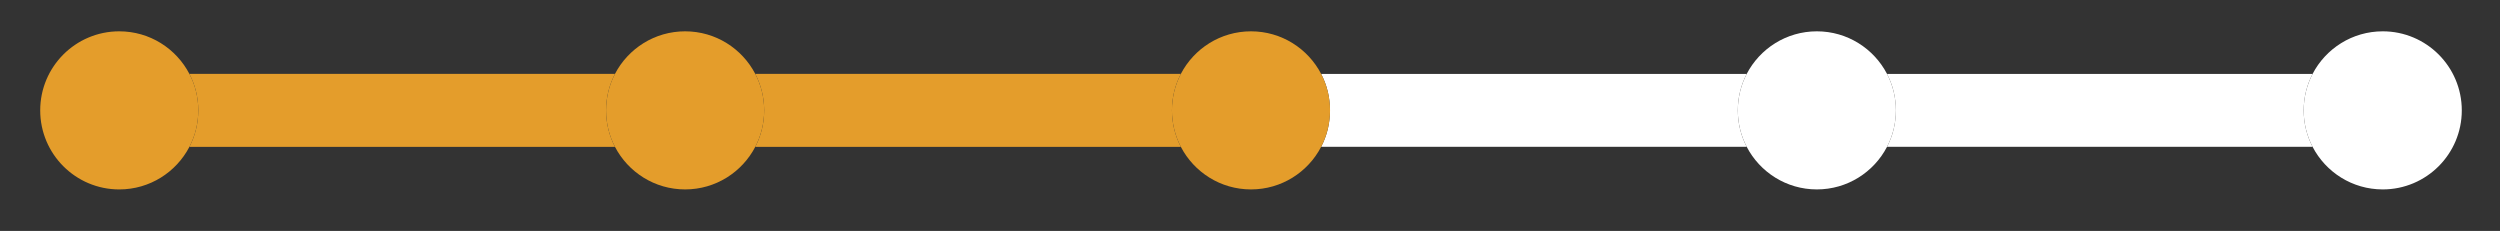 <?xml version="1.0" encoding="utf-8"?>
<!-- Generator: Adobe Illustrator 16.0.0, SVG Export Plug-In . SVG Version: 6.00 Build 0)  -->
<!DOCTYPE svg PUBLIC "-//W3C//DTD SVG 1.1//EN" "http://www.w3.org/Graphics/SVG/1.1/DTD/svg11.dtd">
<svg version="1.1" id="Livello_1" xmlns="http://www.w3.org/2000/svg" xmlns:xlink="http://www.w3.org/1999/xlink" x="0px" y="0px"
	 width="231.28px" height="21.364px" viewBox="0 0 231.28 21.364" enable-background="new 0 0 231.28 21.364" xml:space="preserve">
<rect x="0" y="0" width="231.28" height="21.364" fill="#333333" stroke="none"/>
<g>
	<path fill="#E49D2B" d="M56.894,6.836H17.521c0.526,1.01,0.824,2.157,0.824,3.375s-0.297,2.365-0.824,3.375h39.372
		c-0.526-1.01-0.824-2.157-0.824-3.375S56.367,7.846,56.894,6.836 M109.243,6.836H69.871c0.526,1.01,0.824,2.157,0.824,3.375
		s-0.297,2.365-0.824,3.375h39.372c-0.526-1.01-0.824-2.157-0.824-3.375S108.717,7.846,109.243,6.836"/>
	<path fill="#FFFFFF" d="M160.77,10.211c0,1.22,0.3,2.37,0.82,3.37h-39.37c0.53-1,0.82-2.15,0.82-3.37s-0.29-2.37-0.82-3.37h39.37
		C161.07,7.841,160.77,8.991,160.77,10.211z"/>
	<path fill="#FFFFFF" d="M213.12,10.211c0,1.22,0.3,2.37,0.82,3.37h-39.37c0.53-1,0.82-2.15,0.82-3.37s-0.29-2.37-0.82-3.37h39.37
		C213.42,7.841,213.12,8.991,213.12,10.211z"/>
	<path fill="#FFFFFF" d="M220.432,2.898c-2.821,0-5.27,1.598-6.489,3.938c-0.526,1.01-0.824,2.157-0.824,3.375
		s0.297,2.365,0.824,3.375c1.219,2.34,3.667,3.938,6.489,3.938c4.038,0,7.313-3.273,7.313-7.313S224.47,2.898,220.432,2.898"/>
	<path fill="#FFFFFF" d="M168.082,2.898c-2.822,0-5.27,1.598-6.489,3.938c-0.526,1.01-0.824,2.157-0.824,3.375
		s0.297,2.365,0.824,3.375c1.219,2.34,3.667,3.938,6.489,3.938c2.821,0,5.27-1.598,6.489-3.938c0.526-1.01,0.824-2.157,0.824-3.375
		s-0.297-2.365-0.824-3.375C173.352,4.496,170.903,2.898,168.082,2.898"/>
	<path fill="#E49D2B" d="M115.732,2.898c-2.821,0-5.27,1.598-6.489,3.938c-0.526,1.01-0.824,2.157-0.824,3.375
		s0.297,2.365,0.824,3.375c1.219,2.34,3.667,3.938,6.489,3.938s5.27-1.598,6.489-3.938c0.526-1.01,0.824-2.157,0.824-3.375
		s-0.297-2.365-0.824-3.375C121.001,4.496,118.553,2.898,115.732,2.898"/>
	<path fill="#E49D2B" d="M63.382,2.898c-2.821,0-5.27,1.598-6.489,3.938c-0.526,1.01-0.824,2.157-0.824,3.375
		s0.297,2.365,0.824,3.375c1.219,2.34,3.667,3.938,6.489,3.938s5.27-1.598,6.489-3.938c0.526-1.01,0.824-2.157,0.824-3.375
		s-0.297-2.365-0.824-3.375C68.652,4.496,66.204,2.898,63.382,2.898"/>
	<path fill="#E49D2B" d="M11.033,2.898c-4.039,0-7.313,3.273-7.313,7.313s3.274,7.313,7.313,7.313c2.821,0,5.27-1.598,6.489-3.938
		c0.526-1.01,0.824-2.157,0.824-3.375s-0.297-2.365-0.824-3.375C16.302,4.496,13.854,2.898,11.033,2.898"/>
</g>
</svg>
